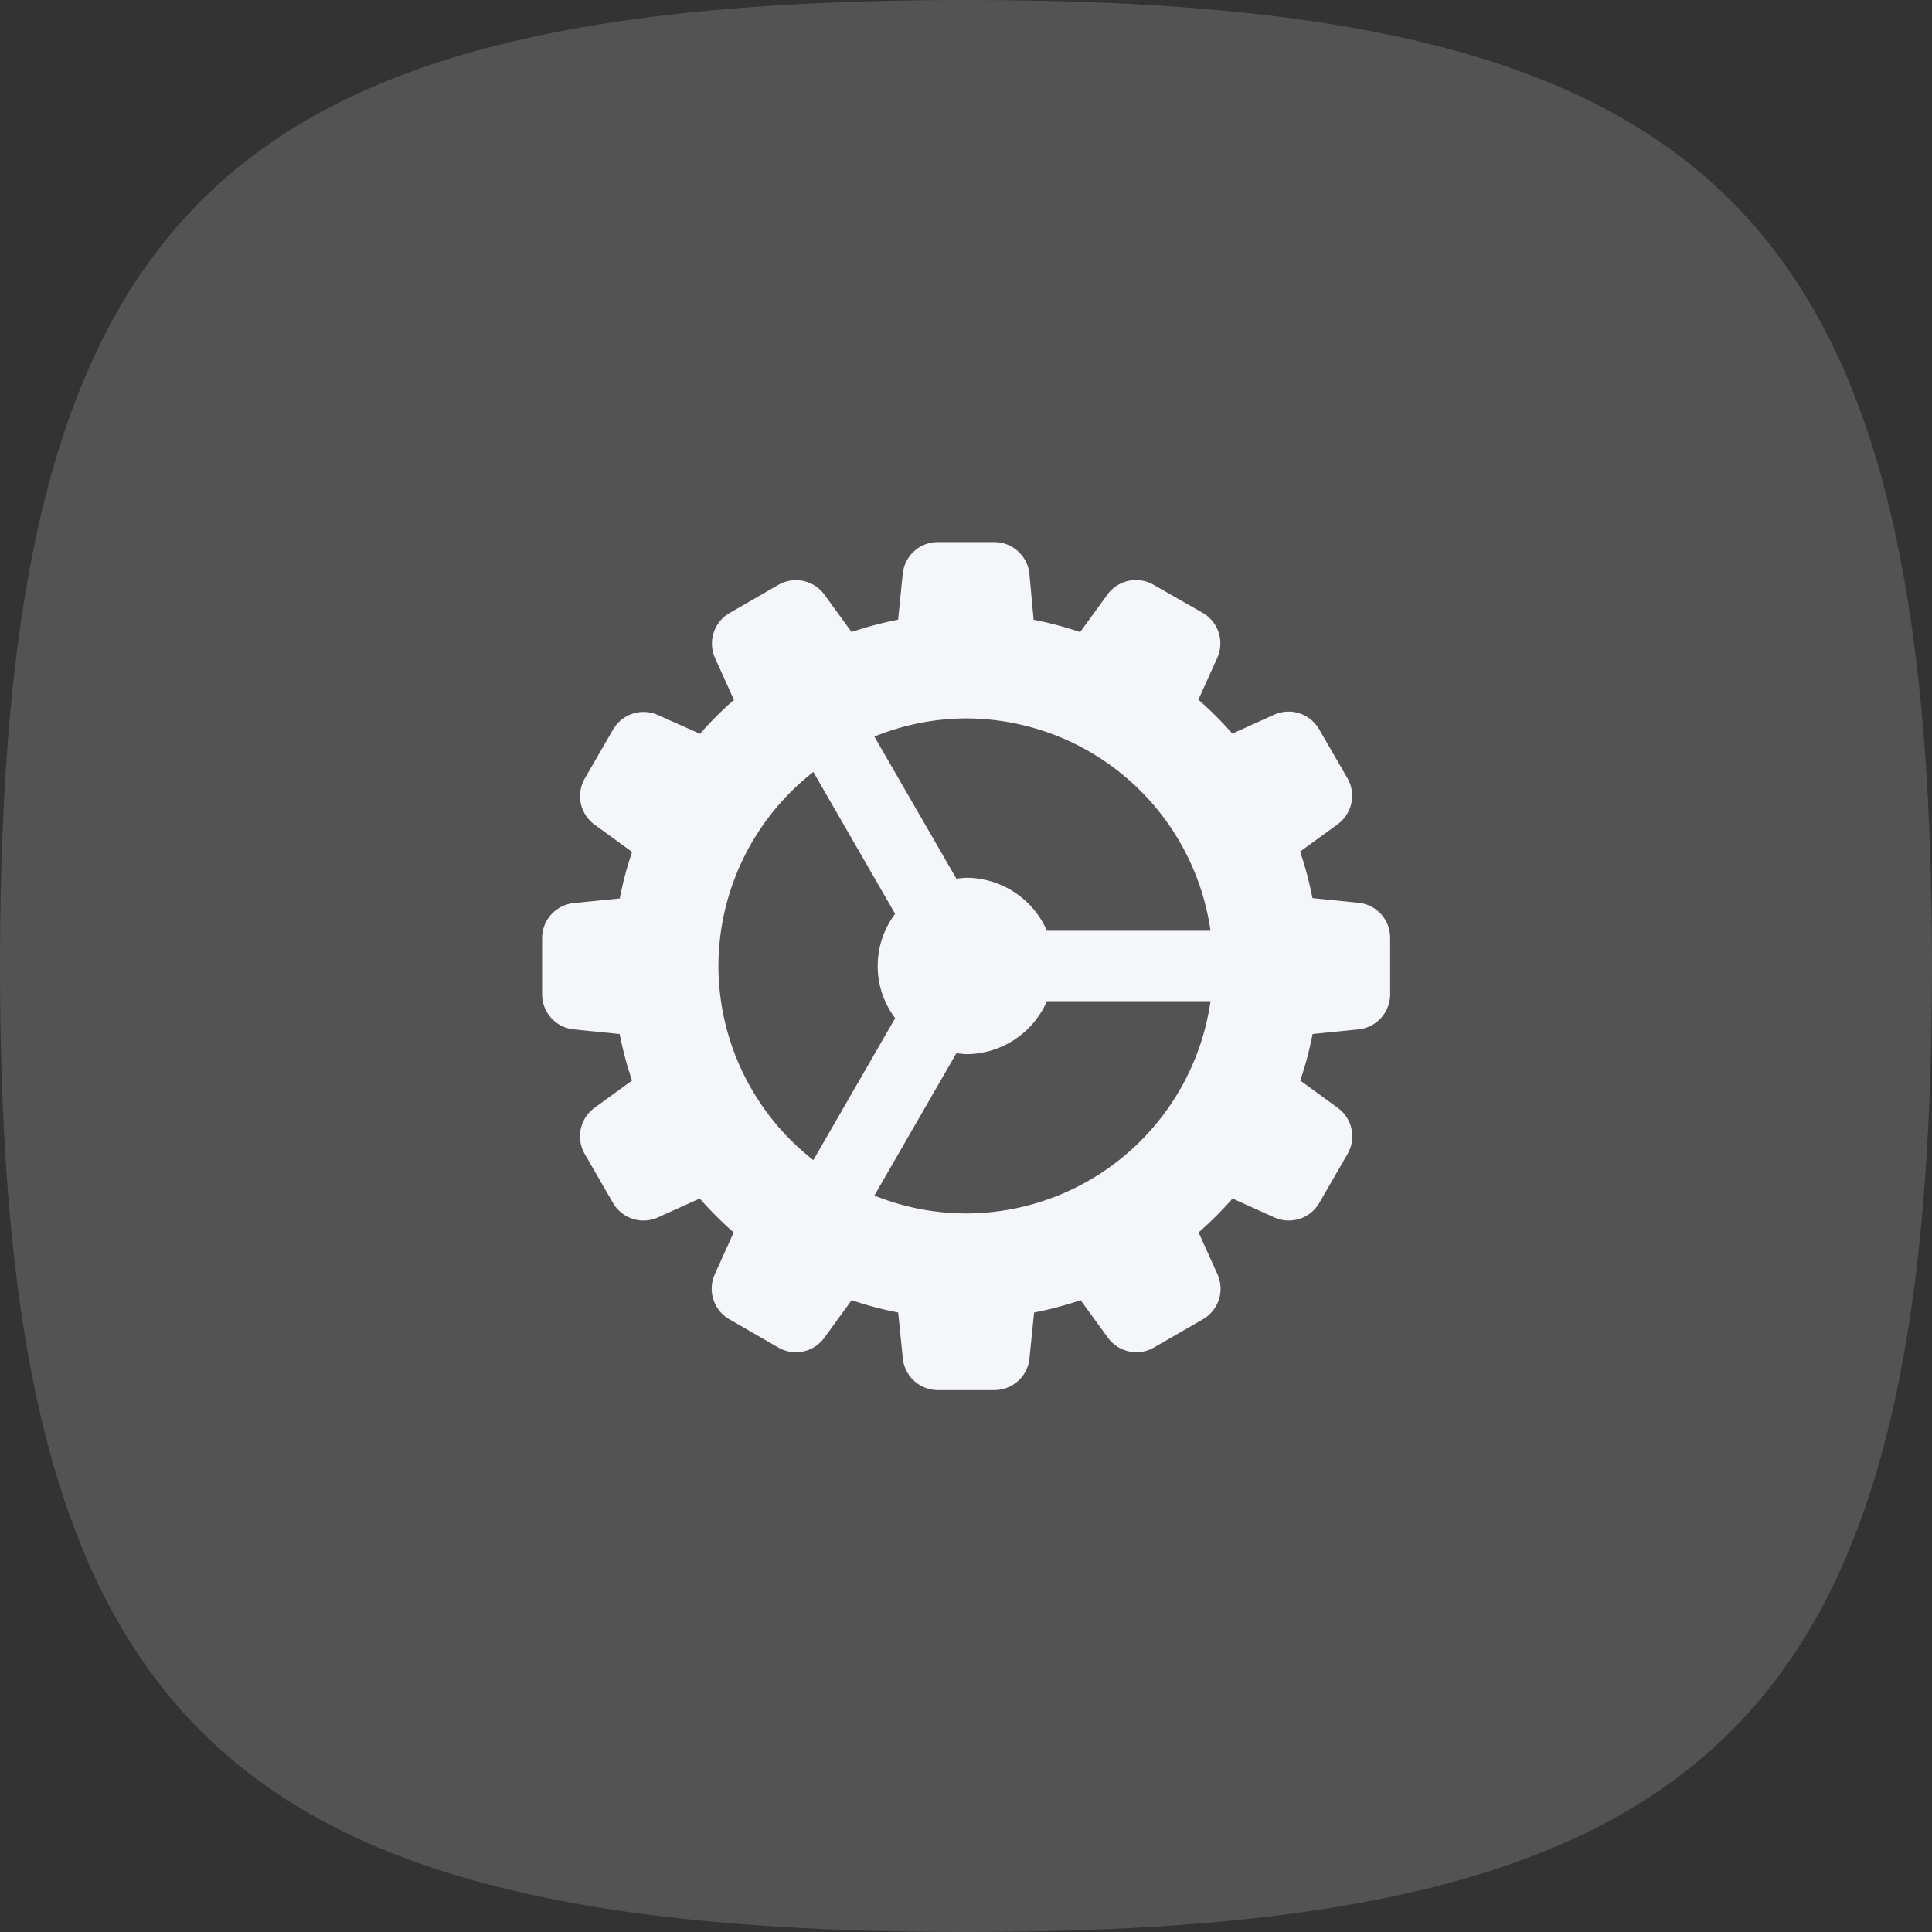 <svg xmlns="http://www.w3.org/2000/svg" width="28.49" height="28.49" viewBox="0 0 28.49 28.49">
  <rect x="0" y="0" width="28.49" height="28.49" fill="#333333" stroke="none"/>
  <g id="Group_1410" data-name="Group 1410" transform="translate(-332.5 -312.5)">
    <path id="Stroke_4" data-name="Stroke 4" d="M.5,14.745C.5,3.652,3.652.5,14.745.5S28.99,3.652,28.99,14.745,25.838,28.99,14.745,28.99.5,25.838.5,14.745Z" transform="translate(332 312)" fill="#acacac" opacity="0.27"/>
    <path id="wheel" d="M12.035,5.318l-.675-.068a5.2,5.2,0,0,0-.182-.686l.55-.4a.52.52,0,0,0,.147-.684l-.416-.719a.52.52,0,0,0-.665-.215l-.616.278a5.215,5.215,0,0,0-.5-.5l.278-.616a.52.52,0,0,0-.215-.665L9.018.63a.52.52,0,0,0-.684.147l-.4.55a5.124,5.124,0,0,0-.686-.182L7.186.469A.52.52,0,0,0,6.667,0H5.836a.519.519,0,0,0-.518.469l-.068.675a5.2,5.2,0,0,0-.686.182l-.4-.55A.52.52,0,0,0,3.485.63l-.719.415a.52.52,0,0,0-.215.666l.278.616a5.1,5.1,0,0,0-.5.5L1.71,2.551a.52.52,0,0,0-.665.215L.63,3.485a.52.52,0,0,0,.147.684l.55.4a5.124,5.124,0,0,0-.182.686l-.675.068A.52.52,0,0,0,0,5.837v.831a.519.519,0,0,0,.469.518l.675.068a5.2,5.2,0,0,0,.182.686l-.55.4a.52.52,0,0,0-.147.684l.415.719a.519.519,0,0,0,.665.215l.616-.278a5.215,5.215,0,0,0,.5.5l-.278.616a.52.52,0,0,0,.215.665l.719.415a.518.518,0,0,0,.684-.147l.4-.55a5.124,5.124,0,0,0,.686.182l.068.675a.521.521,0,0,0,.519.469h.831a.519.519,0,0,0,.518-.469l.068-.675a5.2,5.2,0,0,0,.686-.182l.4.55a.52.52,0,0,0,.684.147l.719-.415a.52.52,0,0,0,.215-.665l-.278-.616a5.215,5.215,0,0,0,.5-.5l.616.278a.52.52,0,0,0,.665-.215l.415-.719a.52.52,0,0,0-.147-.684l-.55-.4a5.124,5.124,0,0,0,.182-.686l.675-.068a.521.521,0,0,0,.469-.519V5.836A.519.519,0,0,0,12.035,5.318ZM6.252,2.6A3.649,3.649,0,0,1,9.857,5.731H7.444a1.3,1.3,0,0,0-1.192-.781,1.289,1.289,0,0,0-.142.015L4.9,2.868A3.625,3.625,0,0,1,6.252,2.6ZM2.6,6.252A3.641,3.641,0,0,1,4,3.39L5.206,5.482a1.28,1.28,0,0,0,0,1.539L4,9.113A3.639,3.639,0,0,1,2.6,6.252ZM6.252,9.9A3.615,3.615,0,0,1,4.9,9.636l1.21-2.1a1.267,1.267,0,0,0,.142.015,1.3,1.3,0,0,0,1.192-.781H9.857A3.649,3.649,0,0,1,6.252,9.9Z" transform="translate(340.494 320.494)" fill="#f5f6fa"/>
  </g>
</svg>
